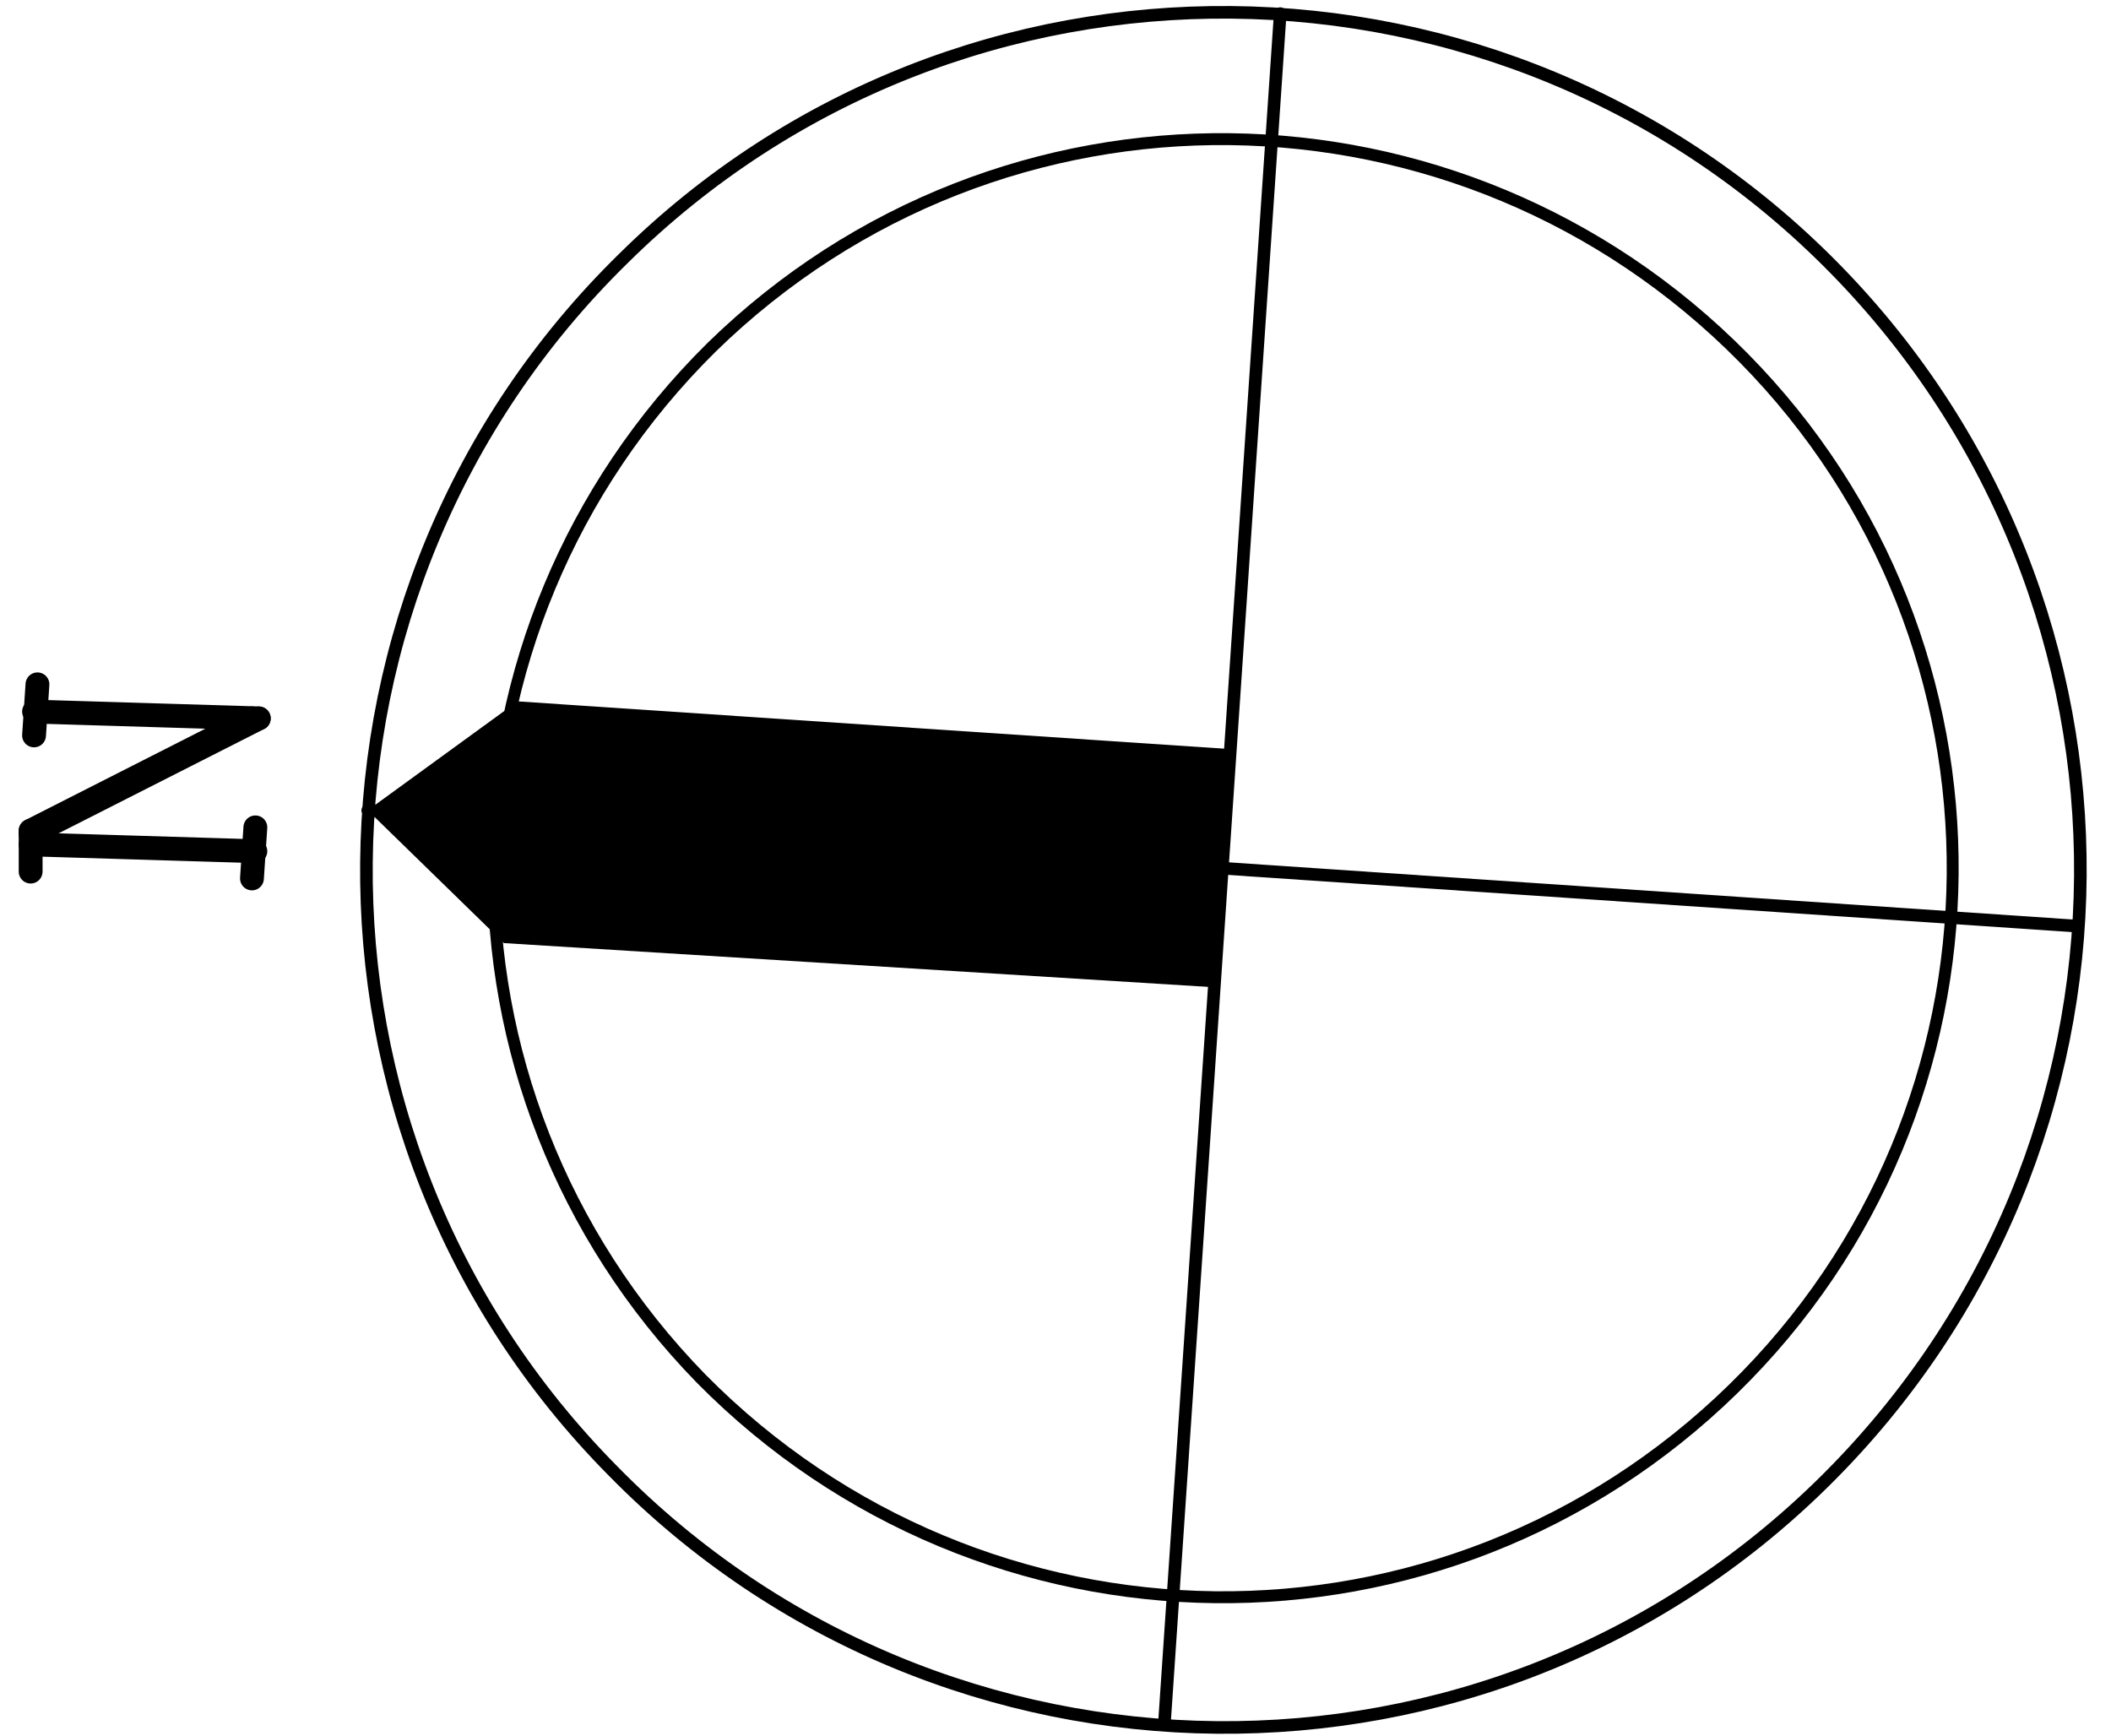 <svg width="62" height="51" viewBox="0 0 62 51" fill="none" xmlns="http://www.w3.org/2000/svg">
<path d="M53.9 7.9C44.2 -2 28.2 -2.2 18.3 7.6C8.4 17.3 8.2 33.3 18 43.2C27.7 53.1 43.7 53.3 53.6 43.5C63.5 33.7 63.6 17.8 53.9 7.9Z" stroke="black" stroke-width="0.37" stroke-linecap="round" stroke-linejoin="round"/>
<path d="M51.2 10.5C42.9 2.1 29.4 1.9 20.9 10.2C12.5 18.5 12.3 32 20.6 40.5C28.9 48.9 42.4 49.1 50.9 40.8C59.4 32.5 59.5 18.9 51.2 10.5Z" stroke="black" stroke-width="0.35" stroke-linecap="round" stroke-linejoin="round"/>
<path d="M61 27.201L10.8 23.801" stroke="black" stroke-width="0.37" stroke-linecap="round" stroke-linejoin="round"/>
<path d="M37.6 0.4L34.2 50.6" stroke="black" stroke-width="0.37" stroke-linecap="round" stroke-linejoin="round"/>
<path d="M14.8 27.7L35.7 29L35.9 25.5L36.1 22L15.2 20.6L10.8 23.8L14.8 27.7Z" fill="black"/>
<path d="M7.4 25.801L7.5 24.301" stroke="black" stroke-width="0.7" stroke-linecap="round" stroke-linejoin="round"/>
<path d="M7.5 25.001L0.9 24.801" stroke="black" stroke-width="0.7" stroke-linecap="round" stroke-linejoin="round"/>
<path d="M0.9 25.6V24.4" stroke="black" stroke-width="0.7" stroke-linecap="round" stroke-linejoin="round"/>
<path d="M0.9 24.5L7.6 21.1" stroke="black" stroke-width="0.7" stroke-linecap="round" stroke-linejoin="round"/>
<path d="M7.6 21.1L1 20.9" stroke="black" stroke-width="0.7" stroke-linecap="round" stroke-linejoin="round"/>
<path d="M1 21.6L1.1 20.1" stroke="black" stroke-width="0.7" stroke-linecap="round" stroke-linejoin="round"/>
<path d="M0.9 24.4L7.4 21.1" stroke="black" stroke-width="0.7" stroke-linecap="round" stroke-linejoin="round"/>
</svg>
